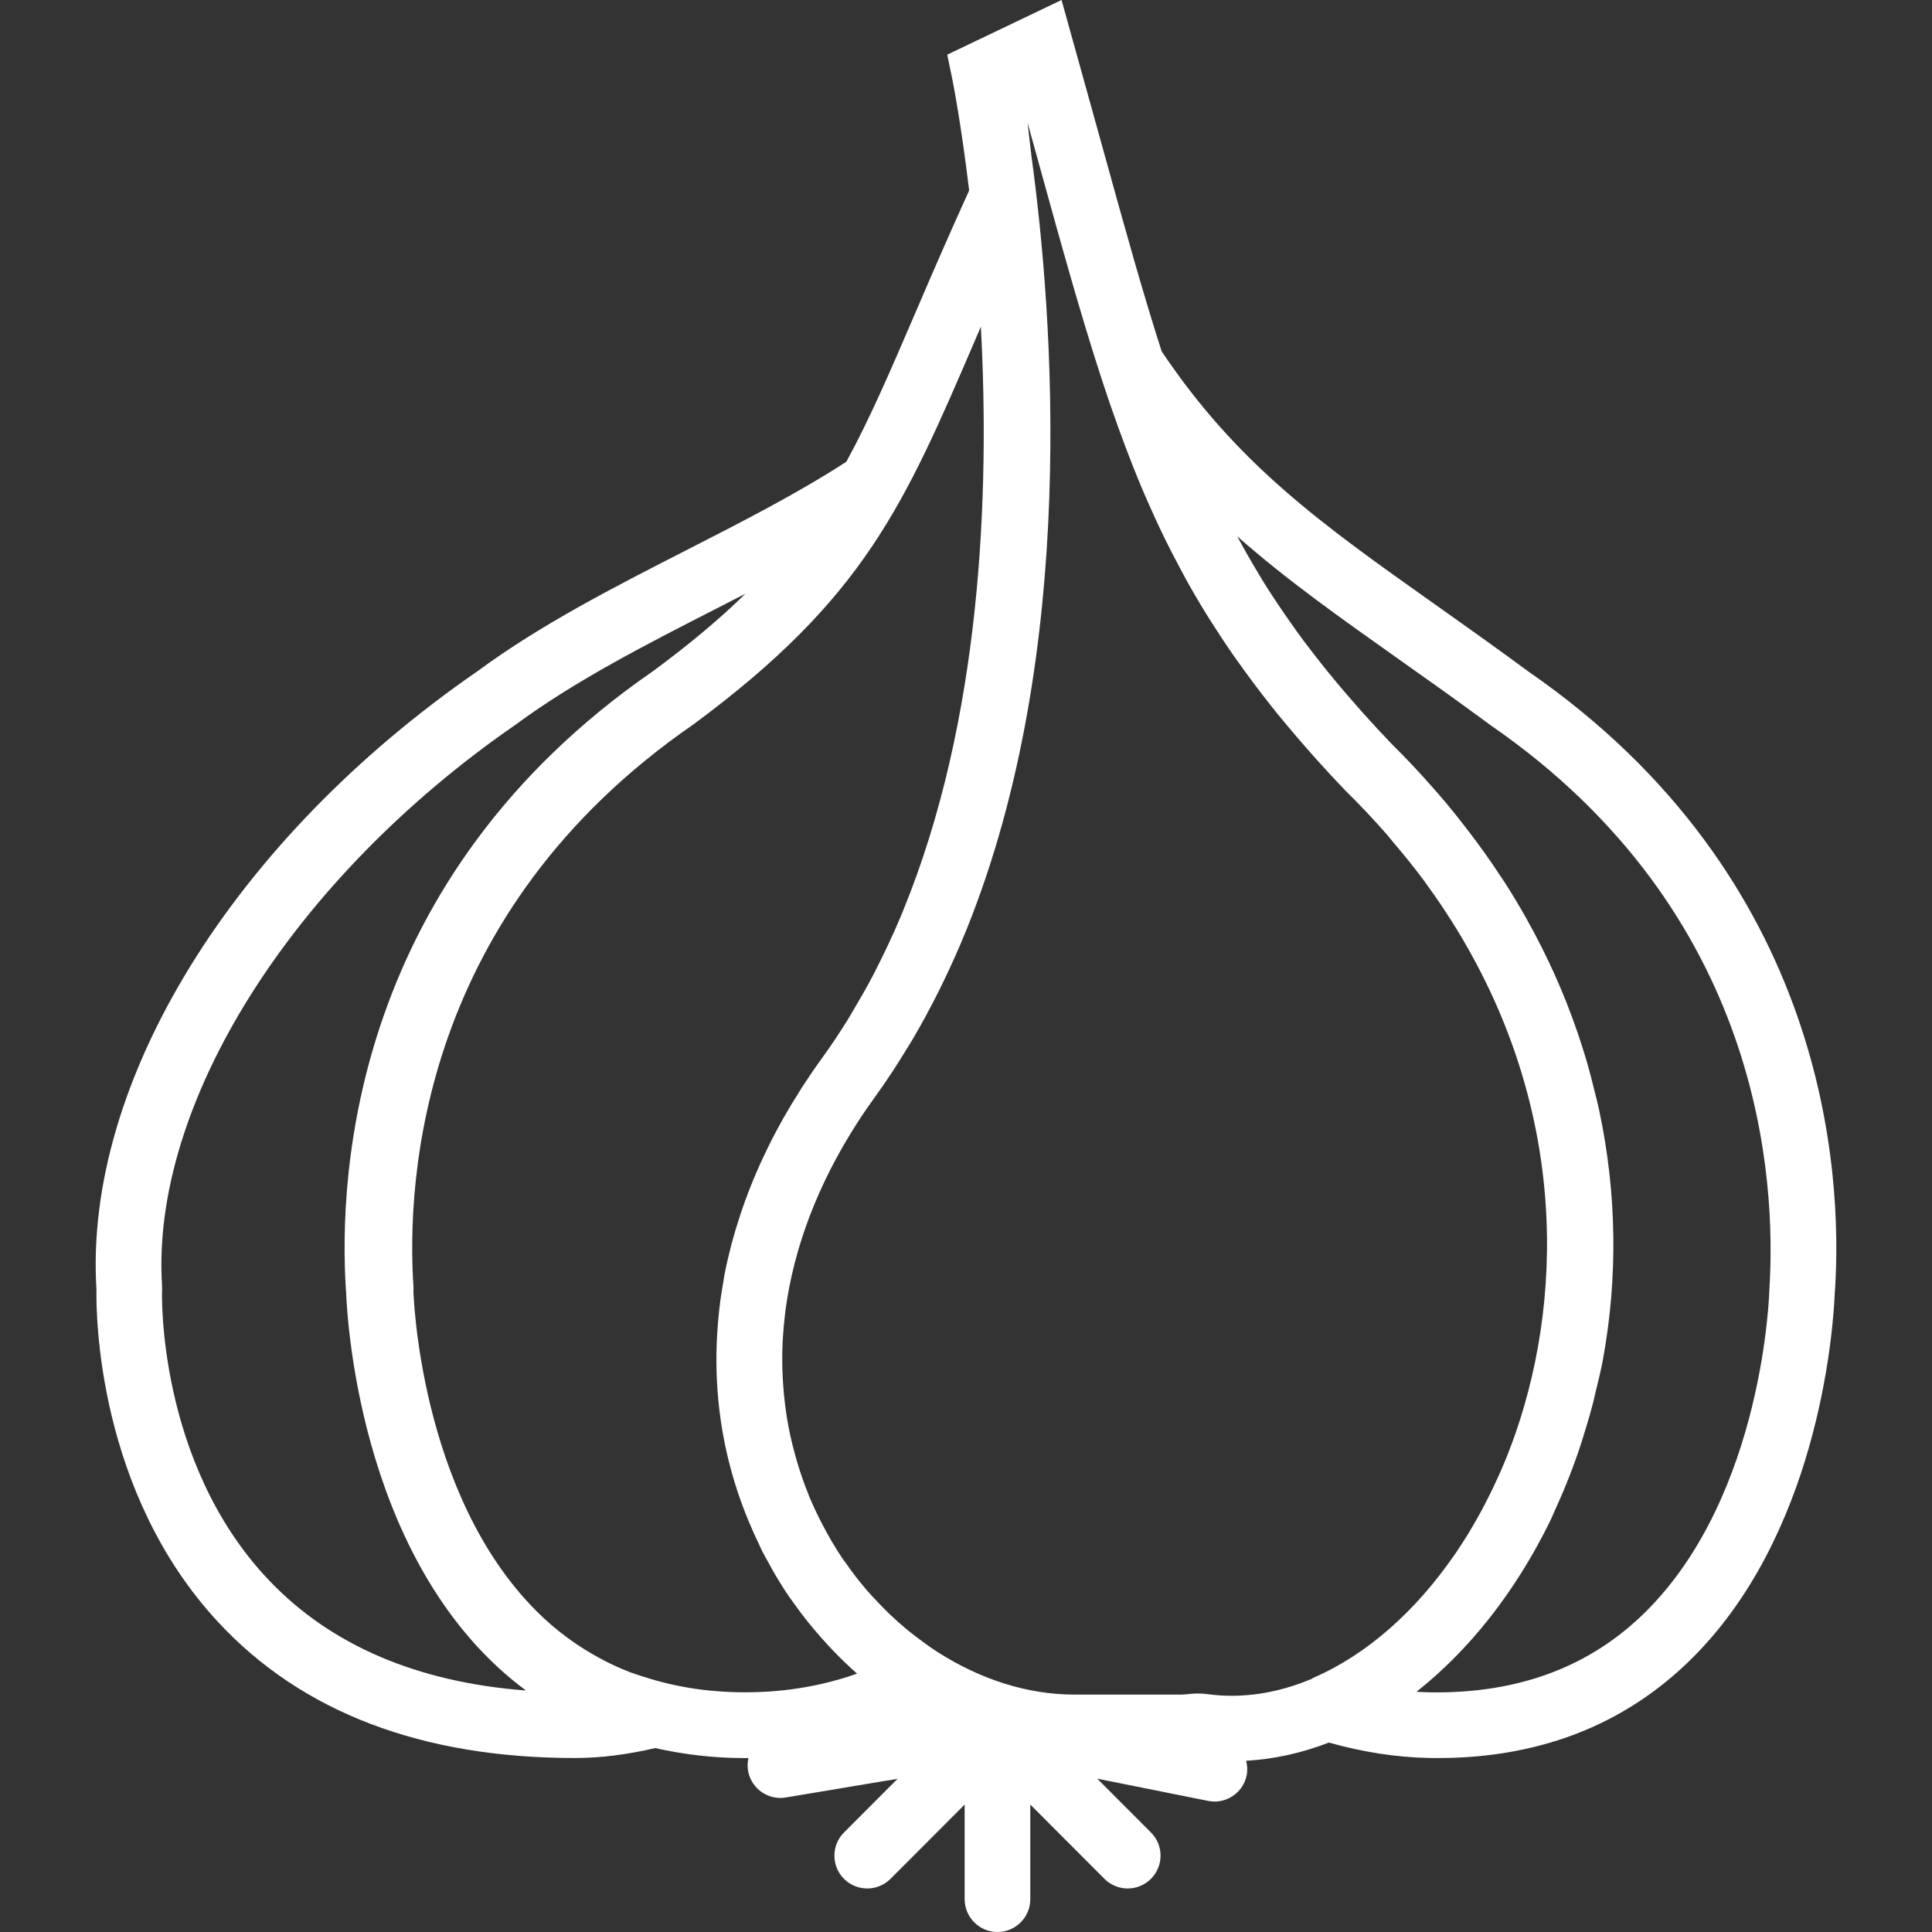 <?xml version="1.0" encoding="iso-8859-1"?>
<!-- Generator: Adobe Illustrator 18.0.0, SVG Export Plug-In . SVG Version: 6.00 Build 0)  -->
<!DOCTYPE svg PUBLIC "-//W3C//DTD SVG 1.1//EN" "http://www.w3.org/Graphics/SVG/1.1/DTD/svg11.dtd">
<svg version="1.1" id="Capa_1" xmlns="http://www.w3.org/2000/svg" xmlns:xlink="http://www.w3.org/1999/xlink" x="0px" y="0px"
	 viewBox="0 0 58.854 58.854" style="enable-background:new 0 0 58.854 58.854;" xml:space="preserve" fill="#fff">
<rect x="0" y="0" width="58.854" height="58.854" fill="#333333" stroke="none"/>
<path d="M46.553,20.452c-0.992-0.732-1.926-1.394-2.811-2.021c-3.506-2.481-6.047-4.286-8.355-7.729
	c-0.579-1.8-1.133-3.797-1.776-6.124L32.338,0l-3.482,1.665l0.158,0.767c0.01,0.049,0.265,1.326,0.509,3.371
	c-0.626,1.374-1.156,2.603-1.632,3.711c-0.766,1.784-1.395,3.245-2.109,4.552c-1.476,0.956-3.119,1.799-4.859,2.687
	c-2.195,1.121-4.464,2.28-6.371,3.69C7.106,25.579,2.551,32.964,2.938,39.268c-0.015,0.801,0.034,6.188,3.707,10.145
	c2.551,2.748,6.207,4.141,10.867,4.141c0.796,0,1.602-0.107,2.448-0.303c0.864,0.195,1.773,0.305,2.737,0.305
	c0.034,0,0.069-0.001,0.103-0.001c-0.027,0.122-0.035,0.249-0.013,0.38c0.082,0.489,0.505,0.835,0.985,0.835
	c0.055,0,0.11-0.004,0.166-0.014l3.405-0.569l-1.632,1.635c-0.391,0.391-0.39,1.024,0.001,1.414
	c0.195,0.195,0.451,0.292,0.707,0.292c0.256,0,0.513-0.098,0.708-0.293l2.259-2.263v2.882c0,0.552,0.448,1,1,1s1-0.448,1-1v-2.882
	l2.259,2.263c0.195,0.196,0.451,0.293,0.708,0.293c0.256,0,0.511-0.097,0.707-0.292c0.391-0.39,0.392-1.023,0.001-1.414
	l-1.636-1.639l3.377,0.677c0.066,0.013,0.132,0.02,0.197,0.02c0.467,0,0.884-0.328,0.979-0.804c0.03-0.151,0.018-0.298-0.018-0.438
	c0.85-0.048,1.696-0.235,2.521-0.555c1.029,0.29,2.064,0.453,3.085,0.47c0.079,0.001,0.157,0.002,0.235,0.002
	c3.241,0,5.929-1.108,7.992-3.294c3.693-3.914,4.069-9.965,4.103-10.955h0.003C56.128,35.736,55.68,26.756,46.553,20.452z
	 M33.534,11.468c0,0.001,0,0.001,0,0.002c0.004,0.013,0.008,0.025,0.013,0.038c0.087,0.268,0.176,0.535,0.265,0.796
	c0.01,0.029,0.021,0.058,0.031,0.087c0.141,0.408,0.286,0.809,0.434,1.202c0.068,0.181,0.137,0.361,0.208,0.54
	c0.059,0.149,0.119,0.299,0.179,0.447c0.096,0.235,0.196,0.469,0.298,0.701c0.067,0.152,0.135,0.305,0.204,0.455
	c0.104,0.228,0.211,0.455,0.322,0.682c0.071,0.144,0.143,0.288,0.217,0.431c0.087,0.169,0.176,0.339,0.267,0.507
	c0.081,0.15,0.16,0.3,0.244,0.449c0.148,0.263,0.302,0.526,0.462,0.788c0.103,0.17,0.213,0.34,0.322,0.509
	c0.085,0.132,0.17,0.265,0.259,0.398c0.114,0.172,0.231,0.344,0.351,0.515c0.099,0.142,0.204,0.285,0.307,0.428
	c0.17,0.234,0.345,0.468,0.526,0.703c0.156,0.202,0.313,0.404,0.479,0.608c0.107,0.132,0.22,0.265,0.331,0.398
	c0.17,0.203,0.345,0.407,0.524,0.612c0.1,0.114,0.199,0.227,0.301,0.341c0.288,0.321,0.585,0.644,0.9,0.972
	c0.45,0.44,0.868,0.886,1.262,1.336c0.069,0.079,0.129,0.158,0.196,0.237c0.331,0.389,0.649,0.779,0.94,1.173
	c0.035,0.047,0.067,0.094,0.101,0.142c4.095,5.635,4.271,11.739,2.828,16.281c-0.013,0.041-0.026,0.083-0.04,0.124
	c-0.109,0.336-0.228,0.662-0.354,0.979c-0.022,0.055-0.045,0.11-0.067,0.164c-0.112,0.274-0.232,0.539-0.355,0.798
	c-0.075,0.156-0.152,0.31-0.231,0.463c-0.044,0.084-0.087,0.169-0.132,0.252c-0.091,0.167-0.184,0.331-0.28,0.493
	c-0.039,0.067-0.078,0.133-0.118,0.199c-0.112,0.182-0.226,0.361-0.344,0.535c-0.023,0.034-0.046,0.069-0.07,0.103
	c-1.187,1.723-2.671,3.047-4.305,3.754c-0.021,0.009-0.037,0.026-0.057,0.036c-1.045,0.437-2.123,0.608-3.181,0.461
	c-0.095-0.013-0.186-0.018-0.271-0.018c-0.132,0-0.25,0.012-0.346,0.021c-0.049,0.005-0.099,0.012-0.148,0.012h-3.28
	c-1.441,0-2.869-0.471-4.153-1.289c-0.227-0.145-0.444-0.304-0.658-0.467c-0.092-0.071-0.185-0.141-0.275-0.215
	c-0.176-0.145-0.346-0.297-0.513-0.454c-0.138-0.131-0.272-0.268-0.403-0.408c-0.119-0.126-0.24-0.252-0.352-0.385
	c-0.214-0.253-0.418-0.517-0.61-0.794c-0.03-0.042-0.063-0.081-0.092-0.124c-0.228-0.339-0.437-0.697-0.629-1.068
	c-0.142-0.276-0.277-0.556-0.396-0.846c-0.005-0.013-0.009-0.026-0.014-0.039c-0.125-0.308-0.235-0.622-0.332-0.943
	c-0.01-0.034-0.02-0.068-0.03-0.102c-0.095-0.327-0.179-0.66-0.244-0.999c0-0.001,0-0.002-0.001-0.003
	c-0.079-0.411-0.139-0.866-0.171-1.354c-0.004-0.066-0.008-0.132-0.011-0.198c-0.008-0.159-0.013-0.32-0.013-0.486
	c0-0.183,0.002-0.367,0.011-0.551c0.004-0.086,0.011-0.174,0.017-0.262c0.013-0.189,0.03-0.379,0.053-0.569
	c0.006-0.048,0.011-0.096,0.017-0.145c0.254-1.914,0.987-3.851,2.187-5.714c0.004-0.005,0.006-0.011,0.01-0.016
	c0.173-0.269,0.357-0.536,0.549-0.801c0.346-0.476,0.665-0.97,0.97-1.471c0.047-0.077,0.095-0.152,0.141-0.23
	c0.29-0.49,0.56-0.99,0.814-1.499c0.038-0.077,0.076-0.155,0.114-0.232c0.26-0.535,0.503-1.077,0.726-1.629
	c0.001-0.003,0.002-0.006,0.004-0.009c3.43-8.496,2.637-18.743,1.979-23.561l-0.119-1.021l0.38,1.372
	C32.342,7.498,32.918,9.573,33.534,11.468z M8.194,48.14c-3.419-3.594-3.26-8.784-3.258-8.824c0.003-0.046,0.004-0.093,0.001-0.139
	C4.579,33.639,8.899,26.772,15.715,22.07c1.801-1.331,3.996-2.452,6.119-3.536c0.29-0.148,0.581-0.297,0.873-0.447
	c-0.79,0.776-1.708,1.541-2.811,2.356c-9.14,6.305-9.589,15.292-9.358,18.863h0.003c0.037,1.106,0.514,8.512,5.482,12.192
	C12.705,51.244,10.076,50.118,8.194,48.14z M19.607,51.078c-0.133-0.043-0.269-0.083-0.397-0.132
	c-0.237-0.091-0.467-0.192-0.692-0.303c-0.051-0.025-0.1-0.052-0.15-0.078c-0.733-0.382-1.405-0.869-2.009-1.47
	c-3.604-3.584-3.764-9.758-3.766-9.777l0.005-0.07l-0.004-0.07c-0.209-3.231,0.2-11.364,8.524-17.107
	c5.213-3.853,6.42-6.664,8.611-11.768c0.049-0.116,0.1-0.233,0.151-0.351c0.273,5.114,0.014,11.977-2.372,17.797
	c-0.025,0.061-0.049,0.123-0.075,0.184c-0.121,0.289-0.251,0.574-0.383,0.857c-0.074,0.158-0.15,0.316-0.228,0.472
	c-0.111,0.224-0.224,0.447-0.343,0.667c-0.123,0.227-0.252,0.451-0.383,0.673c-0.094,0.16-0.185,0.322-0.283,0.48
	c-0.241,0.385-0.491,0.765-0.759,1.133c-0.223,0.307-0.43,0.611-0.626,0.913c-0.017,0.026-0.032,0.053-0.048,0.079
	c-0.184,0.287-0.356,0.572-0.516,0.854c-0.009,0.016-0.017,0.033-0.026,0.049c-0.169,0.301-0.325,0.599-0.469,0.894
	c-0.006,0.013-0.012,0.026-0.018,0.038c-0.148,0.305-0.283,0.606-0.406,0.904c-0.007,0.017-0.014,0.035-0.021,0.052
	c-0.122,0.299-0.233,0.595-0.332,0.886c-0.008,0.025-0.017,0.049-0.025,0.074c-0.099,0.298-0.189,0.592-0.266,0.881
	c-0.006,0.022-0.013,0.044-0.019,0.067c-0.08,0.307-0.151,0.609-0.208,0.905c-0.019,0.098-0.032,0.197-0.049,0.295
	c-0.029,0.168-0.057,0.335-0.079,0.499c-0.025,0.181-0.044,0.361-0.061,0.542c-0.005,0.055-0.01,0.11-0.014,0.164
	c-0.131,1.556,0.011,3.097,0.432,4.587c0.001,0.003,0.002,0.006,0.003,0.009c0.085,0.301,0.182,0.6,0.29,0.897
	c0.029,0.08,0.059,0.159,0.09,0.238c0.081,0.21,0.168,0.419,0.261,0.626c0.059,0.132,0.119,0.262,0.182,0.391
	c0.033,0.068,0.061,0.138,0.095,0.205c0.058,0.115,0.123,0.224,0.185,0.336c0.052,0.096,0.103,0.193,0.158,0.287
	c0.153,0.263,0.312,0.52,0.481,0.767c0.034,0.049,0.071,0.096,0.106,0.145c0.149,0.212,0.303,0.418,0.463,0.618
	c0.056,0.069,0.113,0.137,0.17,0.205c0.165,0.198,0.335,0.389,0.511,0.575c0.036,0.038,0.071,0.077,0.108,0.114
	c0.228,0.234,0.461,0.461,0.703,0.673c-1.018,0.358-2.092,0.548-3.209,0.566C21.703,51.572,20.608,51.406,19.607,51.078z
	 M53.9,39.276c0,0.06-0.162,6.238-3.765,9.82c-1.684,1.674-3.863,2.492-6.539,2.458c-0.148-0.002-0.297-0.009-0.447-0.018
	c1.591-1.254,3.003-3.02,4.072-5.2c0.062-0.126,0.116-0.264,0.176-0.394c0.015-0.033,0.029-0.066,0.044-0.099
	c0.167-0.368,0.323-0.749,0.47-1.143c0.054-0.142,0.105-0.285,0.156-0.43c0.086-0.251,0.166-0.508,0.244-0.768
	c0.079-0.26,0.155-0.519,0.223-0.784c0.024-0.096,0.044-0.196,0.067-0.293c0.077-0.321,0.16-0.639,0.221-0.966
	c0.472-2.549,0.426-5.115-0.1-7.604c-0.049-0.24-0.115-0.481-0.174-0.722c-0.048-0.191-0.093-0.382-0.147-0.571
	c-0.091-0.33-0.195-0.661-0.305-0.992c-0.021-0.063-0.043-0.125-0.065-0.187c-0.388-1.128-0.892-2.258-1.521-3.38
	c-0.008-0.013-0.015-0.027-0.022-0.04c-0.203-0.361-0.418-0.72-0.648-1.079c-0.039-0.061-0.082-0.12-0.121-0.181
	c-0.319-0.486-0.662-0.968-1.033-1.448c-0.207-0.269-0.418-0.536-0.638-0.799c-0.138-0.163-0.278-0.326-0.422-0.488
	c-0.391-0.442-0.795-0.877-1.225-1.298c-0.303-0.315-0.588-0.625-0.865-0.933c-0.101-0.112-0.196-0.223-0.294-0.335
	c-0.169-0.192-0.334-0.384-0.493-0.574c-0.111-0.133-0.219-0.264-0.326-0.396c-0.138-0.17-0.271-0.34-0.402-0.509
	c-0.103-0.134-0.208-0.268-0.307-0.401c-0.143-0.191-0.278-0.382-0.412-0.573c-0.119-0.169-0.237-0.339-0.35-0.508
	c-0.141-0.211-0.28-0.421-0.412-0.632c-0.081-0.129-0.157-0.258-0.234-0.387c-0.103-0.172-0.205-0.344-0.303-0.517
	c-0.075-0.131-0.148-0.263-0.22-0.395c-0.031-0.056-0.059-0.113-0.089-0.169c1.479,1.307,3.091,2.448,4.893,3.724
	c0.879,0.622,1.807,1.278,2.791,2.006c0.009,0.006,0.018,0.013,0.026,0.019C53.701,27.812,54.11,35.945,53.9,39.276z"/>
<g>
</g>
<g>
</g>
<g>
</g>
<g>
</g>
<g>
</g>
<g>
</g>
<g>
</g>
<g>
</g>
<g>
</g>
<g>
</g>
<g>
</g>
<g>
</g>
<g>
</g>
<g>
</g>
<g>
</g>
</svg>

